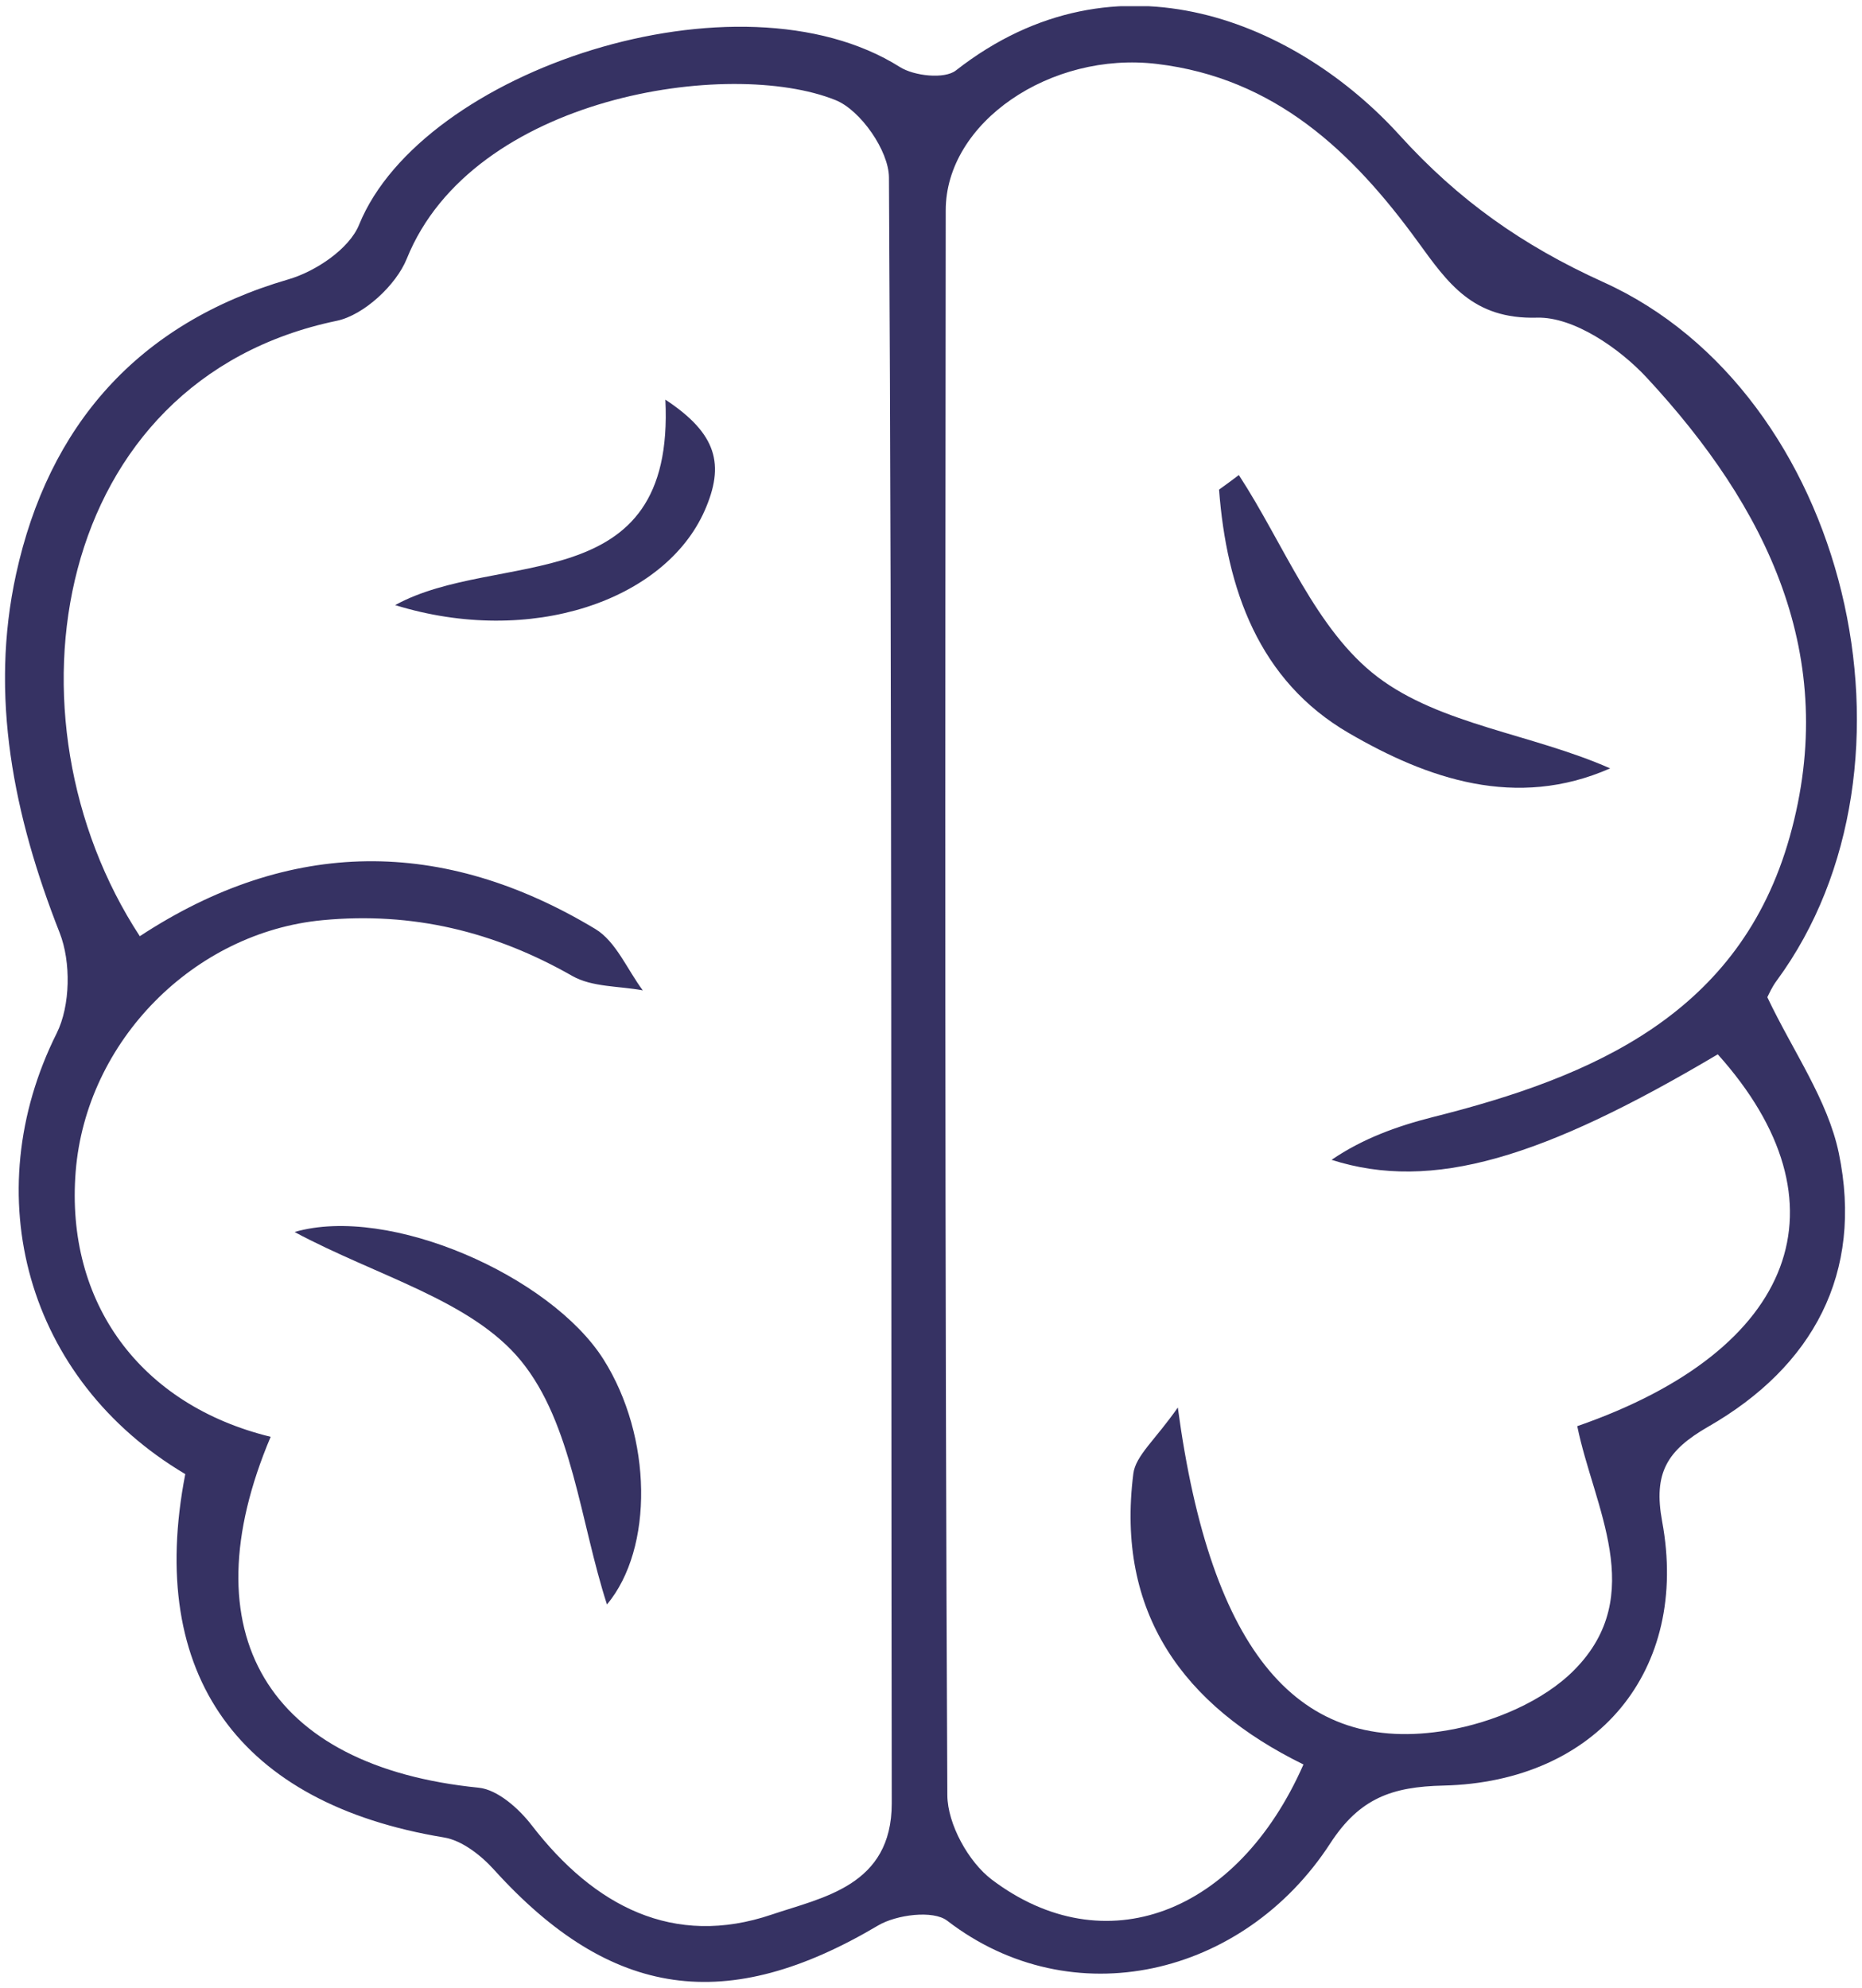 <svg width="133" height="142" viewBox="0 0 133 142" fill="none" xmlns="http://www.w3.org/2000/svg">
<g clip-path="url(#clip0)">
<path d="M13.234 105.286C1.854 98.532 -1.709 85.317 4.051 73.796C5.032 71.822 5.079 68.702 4.261 66.622C0.978 58.279 -0.763 49.715 1.153 40.987C3.467 30.436 9.811 23.098 20.595 19.955C22.534 19.394 24.953 17.781 25.654 16.04C30.14 5.022 52.748 -2.479 64.28 4.788C65.296 5.431 67.47 5.665 68.276 5.034C79.866 -4.033 92.788 1.739 99.962 9.649C104.168 14.288 108.725 17.524 114.531 20.153C132.022 28.064 138.261 54.622 126.904 70.046C126.565 70.501 126.332 71.039 126.238 71.226C128.073 75.093 130.55 78.552 131.344 82.361C133.12 90.926 129.498 97.609 122.021 101.897C119.076 103.592 118.083 105.192 118.726 108.674C120.689 119.295 114.087 127.276 103.093 127.533C99.448 127.615 97.123 128.421 95.02 131.658C88.827 141.204 76.56 144.043 67.657 137.184C66.652 136.413 64.035 136.752 62.726 137.523C51.931 143.926 43.658 142.781 35.305 133.562C34.37 132.522 33.003 131.447 31.706 131.237C17.113 128.83 10.442 119.669 13.234 105.286ZM93.104 126.026C84.528 121.819 79.691 115.206 80.953 105.251C81.116 103.965 82.518 102.844 84.13 100.53C86.491 118.127 92.811 125.406 103.397 123.584C106.622 123.034 110.255 121.515 112.475 119.249C117.721 113.909 113.83 107.623 112.662 101.862C128.388 96.406 132.209 85.913 122.698 75.304C110.232 82.7 102.31 85.142 95.113 82.84C97.333 81.321 99.798 80.433 102.334 79.79C113.842 76.904 124.287 72.406 127.839 59.763C131.473 46.84 126.18 36.196 117.628 26.977C115.653 24.85 112.393 22.619 109.788 22.689C105.184 22.817 103.409 20.2 101.259 17.244C96.585 10.818 91.059 5.571 82.635 4.566C75.041 3.655 67.552 8.738 67.552 15.024C67.516 52.753 67.481 90.493 67.668 128.222C67.68 130.279 69.175 132.99 70.846 134.251C78.873 140.316 88.383 136.752 93.104 126.026ZM19.333 102.622C13.398 116.655 19.111 126.178 34.195 127.685C35.55 127.825 37.069 129.18 37.992 130.384C42.432 136.133 48.098 139.136 55.144 136.74C58.765 135.513 63.696 134.695 63.696 128.807C63.638 90.096 63.719 51.386 63.497 12.675C63.486 10.771 61.464 7.861 59.677 7.149C52.141 4.111 33.751 6.821 29.054 18.483C28.294 20.364 25.993 22.502 24.065 22.911C3.665 27.141 -0.225 51.269 9.986 66.868C20.7 59.834 31.636 59.798 42.525 66.353C43.997 67.241 44.803 69.251 45.913 70.735C44.219 70.42 42.291 70.513 40.878 69.707C35.305 66.529 29.463 65.115 23.049 65.722C13.854 66.587 6.154 74.346 5.406 83.67C4.659 93.052 10.033 100.355 19.333 102.622Z" fill="#363263"/>
<path d="M88.489 33.93C91.702 38.849 93.98 44.995 98.396 48.349C102.883 51.761 109.461 52.426 115.01 54.88C108.292 57.836 101.96 55.628 96.34 52.356C89.902 48.617 87.612 42.051 87.075 34.97C87.554 34.631 88.021 34.281 88.489 33.93Z" fill="#363263"/>
<path d="M21.039 87.994C27.816 86.031 39.347 91.149 43.109 97.096C46.591 102.611 46.708 110.58 43.355 114.599C41.439 108.687 40.878 101.676 37.209 97.189C33.669 92.866 26.939 91.16 21.039 87.994Z" fill="#363263"/>
<path d="M28.224 43.219C35.527 39.2 48.239 42.95 47.526 28.544C51.23 30.986 51.779 33.194 50.33 36.477C47.491 42.892 37.922 46.21 28.224 43.219Z" fill="#363263"/>
</g>
<defs>
<clipPath id="clip0">
<rect width="132.282" height="141.148" fill="white" transform="translate(0.359 0.443)"/>
</clipPath>
</defs>
</svg>
